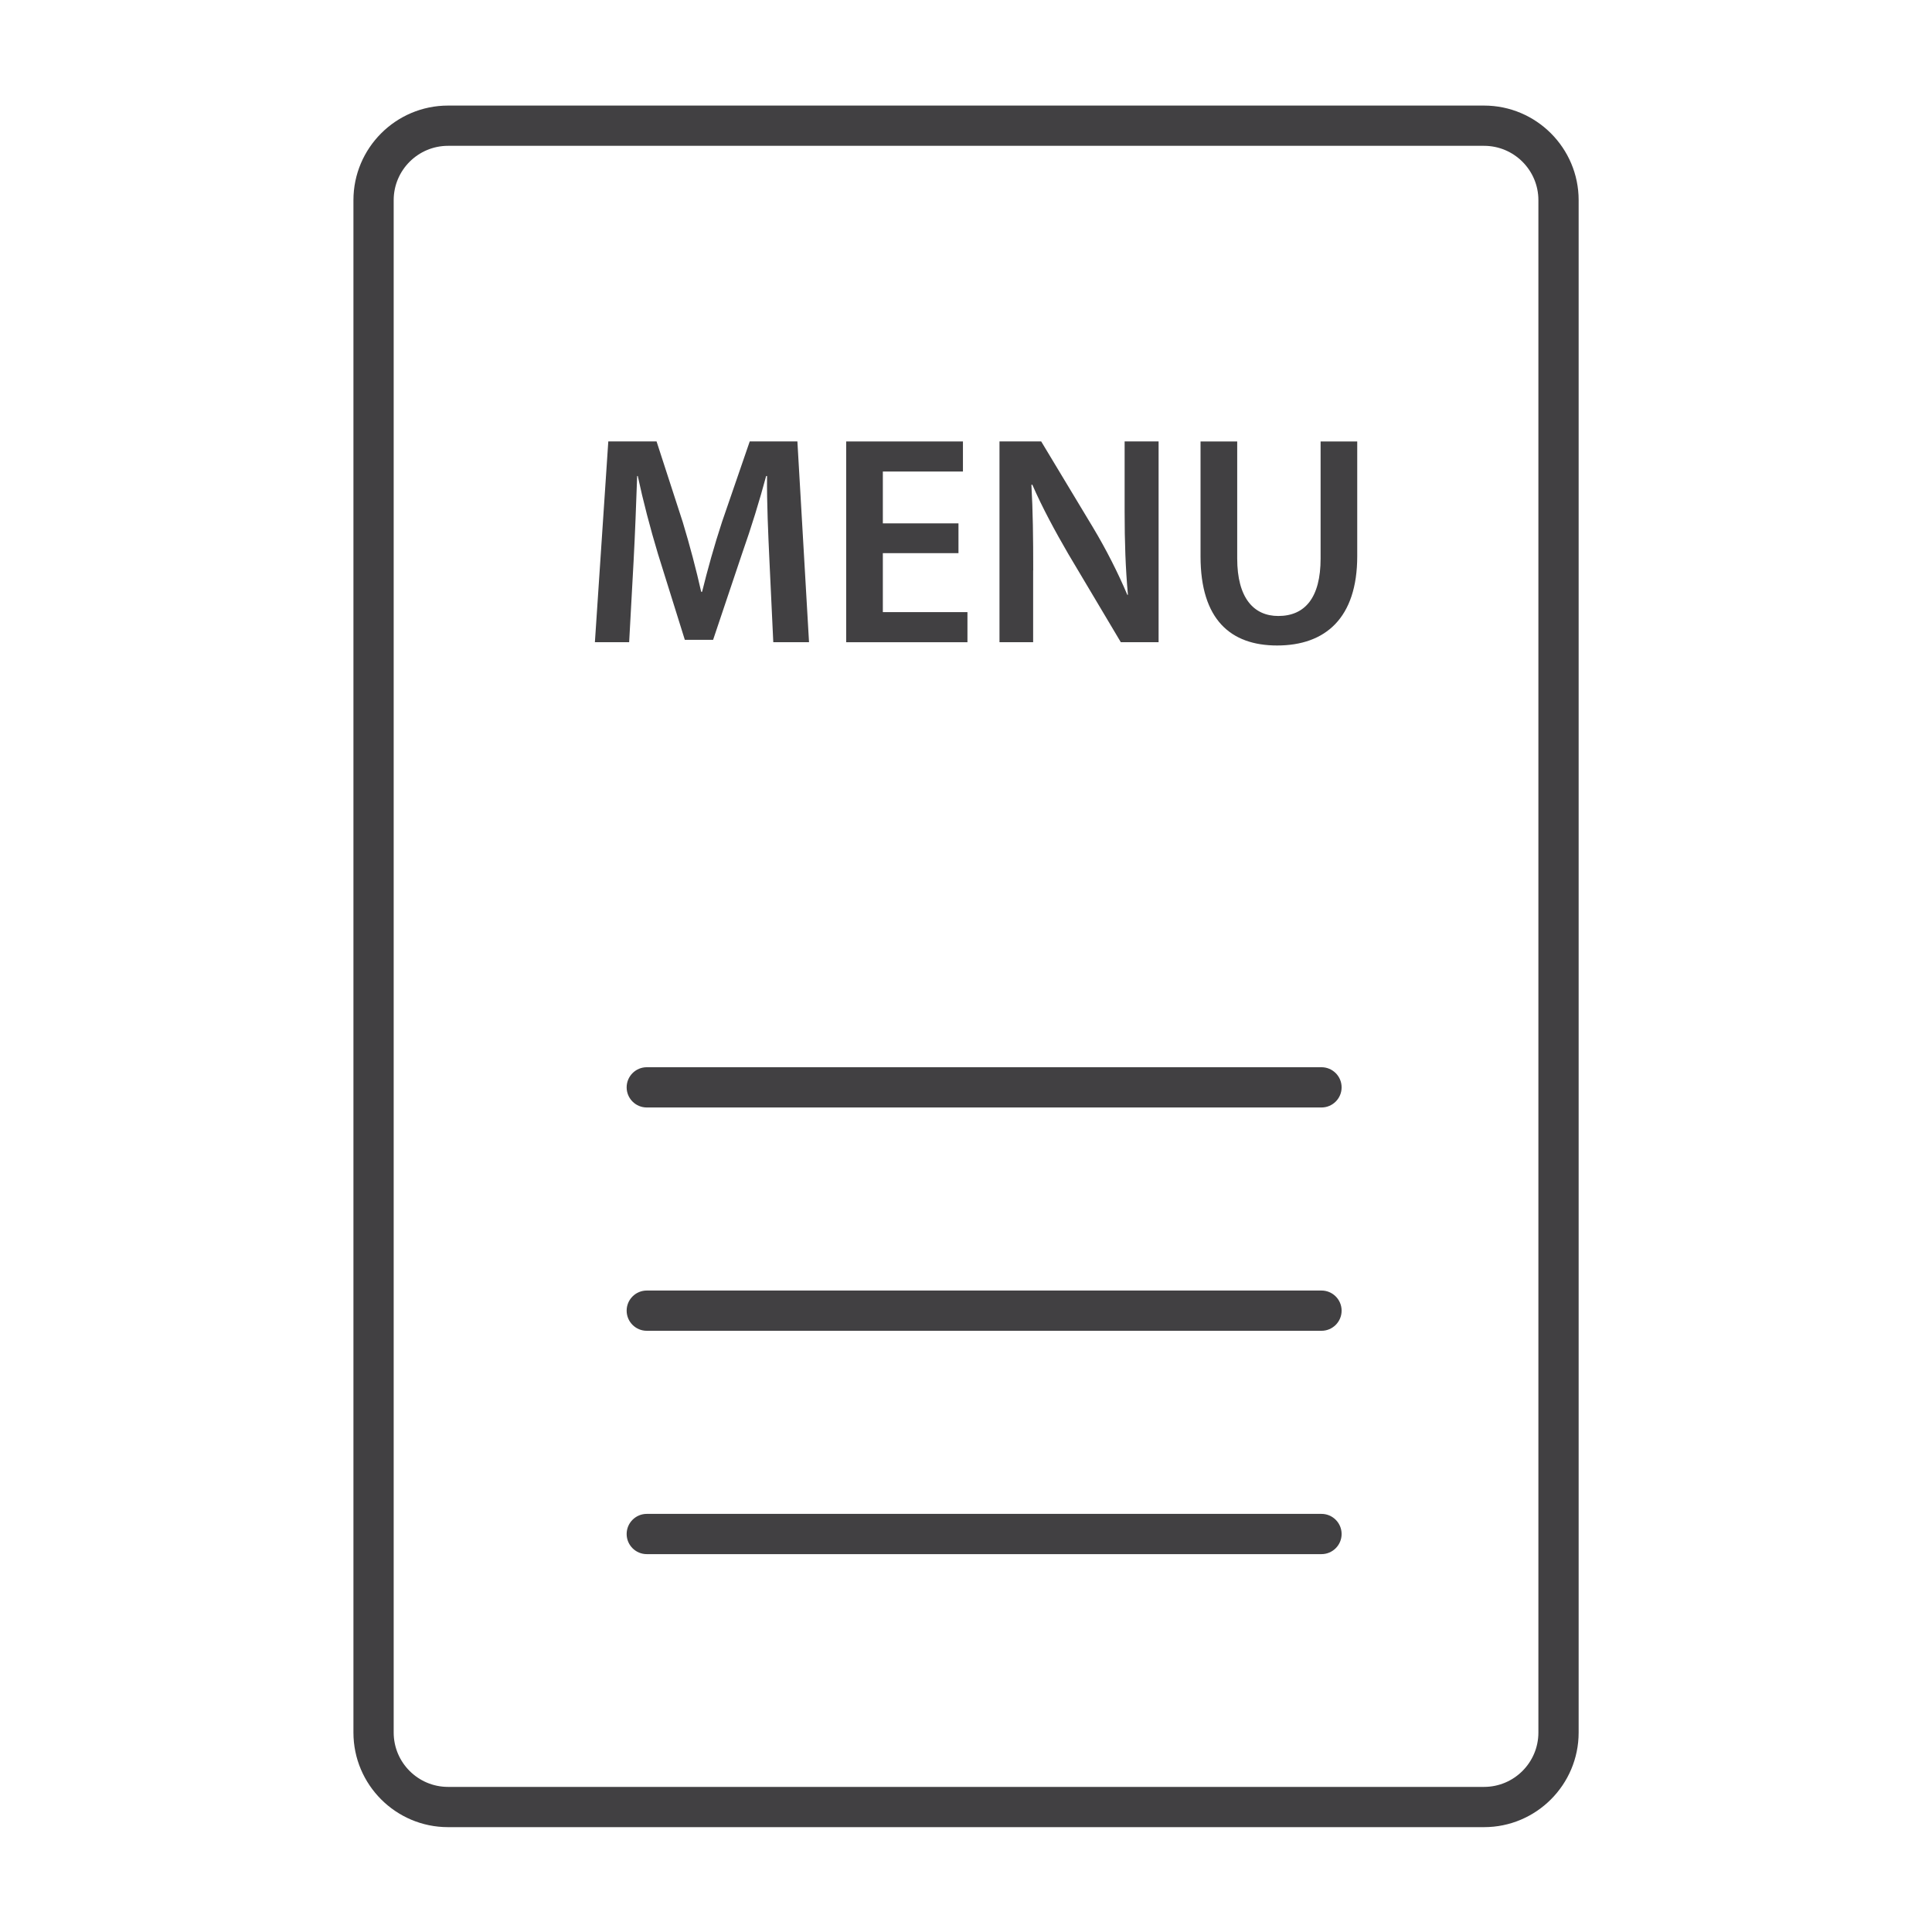 <?xml version="1.0" encoding="utf-8"?>
<!-- Generator: Adobe Illustrator 16.0.0, SVG Export Plug-In . SVG Version: 6.00 Build 0)  -->
<!DOCTYPE svg PUBLIC "-//W3C//DTD SVG 1.1//EN" "http://www.w3.org/Graphics/SVG/1.1/DTD/svg11.dtd">
<svg version="1.1" id="Layer_1" xmlns="http://www.w3.org/2000/svg" xmlns:xlink="http://www.w3.org/1999/xlink" x="0px" y="0px"
	 width="48px" height="48px" viewBox="0 0 48 48" enable-background="new 0 0 48 48" xml:space="preserve">
<g>
	<path fill="#414042" d="M36.871,2.623h-25.74c-1.295,0-2.35,1.054-2.35,2.35v38.072c0,1.296,1.054,2.35,2.35,2.35h25.74
		c1.296,0,2.35-1.054,2.35-2.35V4.973C39.221,3.677,38.167,2.623,36.871,2.623z M38.221,43.045c0,0.744-0.605,1.35-1.35,1.35h-25.74
		c-0.744,0-1.35-0.605-1.35-1.35V4.973c0-0.744,0.605-1.35,1.35-1.35h25.74c0.744,0,1.35,0.605,1.35,1.35V43.045z"/>
	<path fill="#414042" d="M15.741,13.95c0.037-0.681,0.066-1.473,0.089-2.124h0.015c0.133,0.622,0.311,1.302,0.503,1.939l0.666,2.131
		h0.703l0.726-2.161c0.222-0.629,0.429-1.302,0.592-1.909h0.022c-0.007,0.673,0.029,1.45,0.059,2.094l0.096,2.035H20.1l-0.289-4.988
		h-1.184l-0.688,1.998c-0.192,0.584-0.363,1.199-0.496,1.739h-0.022c-0.125-0.555-0.281-1.147-0.458-1.732l-0.651-2.005h-1.199
		l-0.333,4.988h0.851L15.741,13.95z"/>
	<polygon fill="#414042" points="24.036,15.208 21.934,15.208 21.934,13.743 23.813,13.743 23.813,13.003 21.934,13.003 
		21.934,11.715 23.924,11.715 23.924,10.968 21.023,10.968 21.023,15.956 24.036,15.956 	"/>
	<path fill="#414042" d="M25.67,14.172c0-0.821-0.008-1.48-0.045-2.124l0.022-0.008c0.244,0.563,0.577,1.177,0.896,1.725l1.303,2.19
		h0.939v-4.988h-0.844v1.739c0,0.763,0.022,1.406,0.082,2.072h-0.015c-0.229-0.54-0.519-1.117-0.852-1.672l-1.288-2.139h-1.036
		v4.988h0.836V14.172z"/>
	<path fill="#414042" d="M32.81,13.876c0,0.977-0.392,1.428-1.051,1.428c-0.614,0-1.021-0.451-1.021-1.428v-2.908h-0.911v2.856
		c0,1.569,0.748,2.213,1.902,2.213c1.199,0,1.991-0.681,1.991-2.22v-2.849H32.81V13.876z"/>
	<path fill="#414042" d="M32.832,26.515H16.069c-0.276,0-0.5,0.224-0.5,0.5s0.224,0.5,0.5,0.5h16.763c0.276,0,0.5-0.224,0.5-0.5
		S33.108,26.515,32.832,26.515z"/>
	<path fill="#414042" d="M32.832,32.063H16.069c-0.276,0-0.5,0.224-0.5,0.5s0.224,0.5,0.5,0.5h16.763c0.276,0,0.5-0.224,0.5-0.5
		S33.108,32.063,32.832,32.063z"/>
	<path fill="#414042" d="M32.832,37.612H16.069c-0.276,0-0.5,0.224-0.5,0.5s0.224,0.5,0.5,0.5h16.763c0.276,0,0.5-0.224,0.5-0.5
		S33.108,37.612,32.832,37.612z"/>
</g>
</svg>

